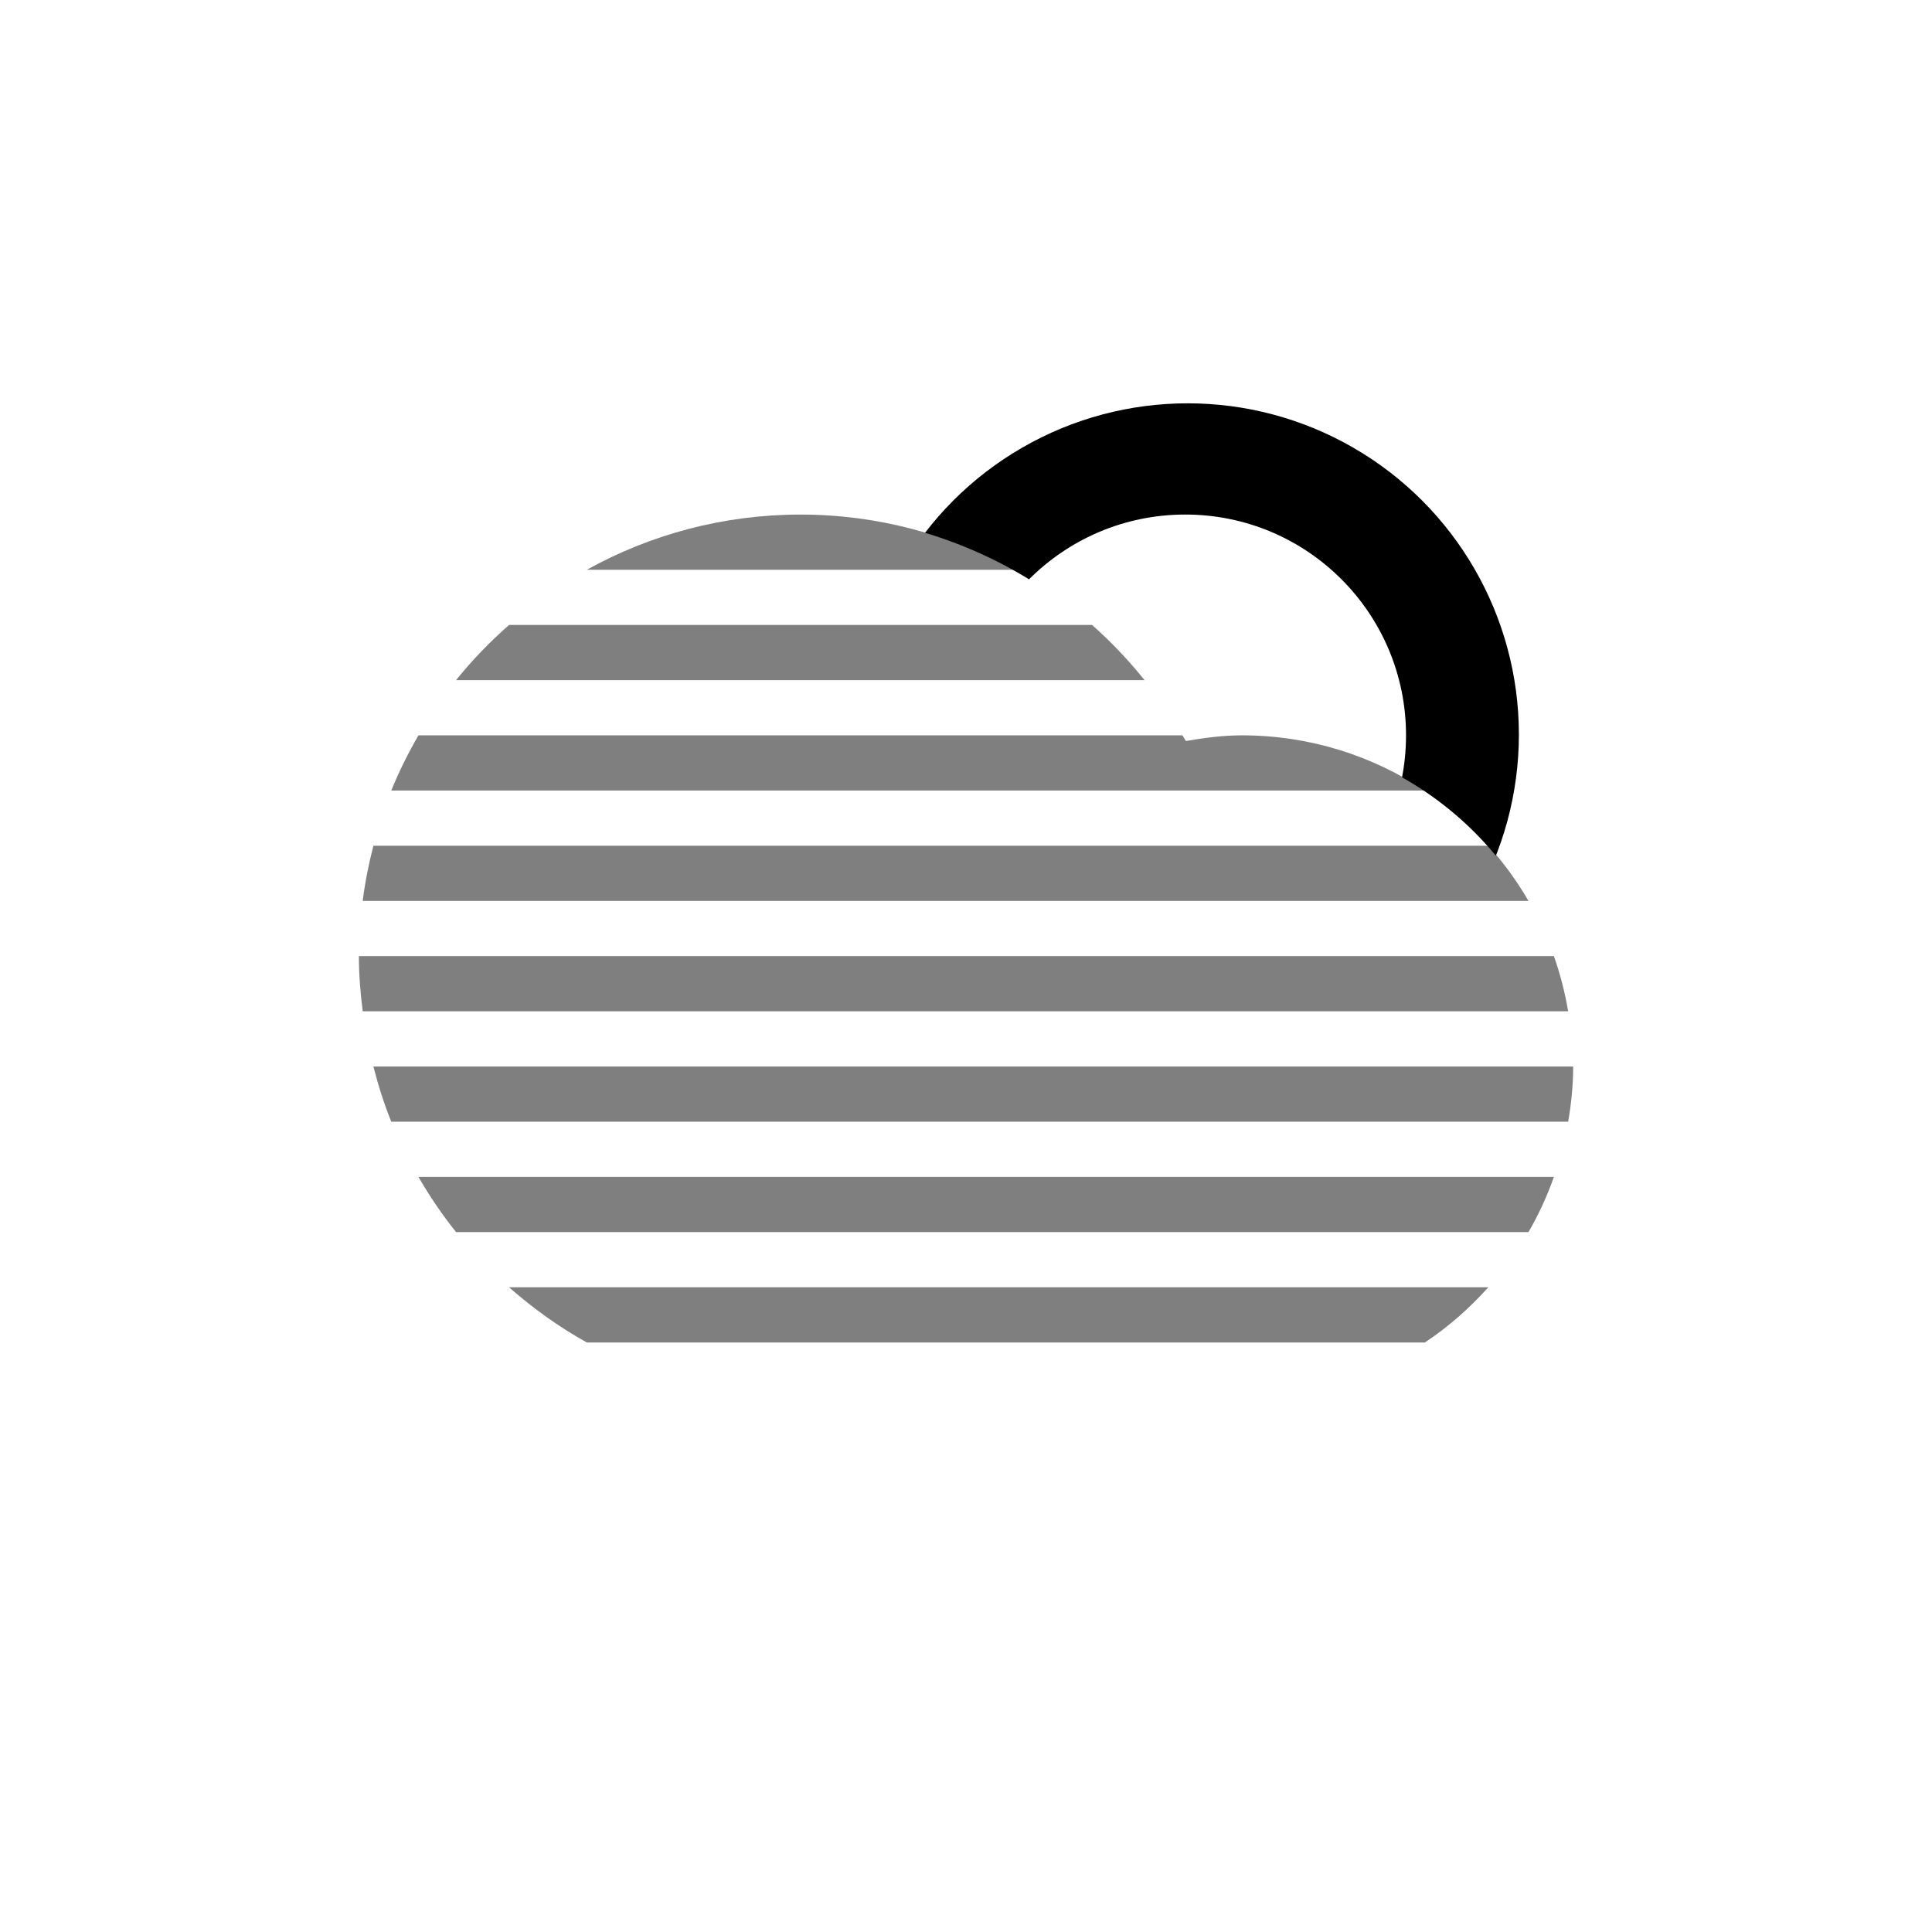 <svg version="1.1" id="cloudFogSunAlt" class="climacon climacon_cloudFogSunAlt" xmlns="http://www.w3.org/2000/svg" xmlns:xlink="http://www.w3.org/1999/xlink" x="0px" y="0px" viewBox="15 15 70 70" enable-background="new 15 15 70 70" xml:space="preserve"><style type="text/css"><![CDATA[ svg{shape-rendering: geometricPrecision}g, path, circle, rect{-webkit-transform-origin: 50% 50%;-webkit-animation-iteration-count: infinite;-webkit-animation-timing-function: linear;-webkit-animation-duration: 12s;-webkit-animation-direction: normal;-moz-transform-origin: 50% 50%;-moz-animation-iteration-count: infinite;-moz-animation-timing-function: linear;-moz-animation-duration: 12s;-moz-animation-direction: normal;-o-transform-origin: 50% 50%;-o-animation-iteration-count: infinite;-o-animation-timing-function: linear;-o-animation-duration: 12s;-o-animation-direction: normal;transform-origin: 50% 50%;animation-iteration-count: infinite;animation-timing-function: linear;animation-duration: 12s;animation-direction: normal;}.climacon_componentWrap-sun_cloud{-webkit-animation-name: behindCloudMove, rotate;-moz-animation-name: behindCloudMove, rotate;-o-animation-name: behindCloudMove, rotate;animation-name: behindCloudMove, rotate;-webkit-animation-iteration-count: 1, infinite;-moz-animation-iteration-count: 1, infinite;-o-animation-iteration-count: 1, infinite;animation-iteration-count: 1, infinite;-webkit-animation-timing-function: ease-out, linear;-moz-animation-timing-function: ease-out, linear;-o-animation-timing-function: ease-out, linear;animation-timing-function: ease-out, linear;-webkit-animation-delay: 0, 3s;-moz-animation-delay: 0, 3s;-o-animation-delay: 0, 3s;animation-delay: 0, 3s;-webkit-animation-duration: 3s, 12s;-moz-animation-duration: 3s, 12s;-o-animation-duration: 3s, 12s;animation-duration: 3s, 12s;}.climacon_component-stroke_sunSpoke{fill-opacity: 0;-webkit-animation-name: fillOpacity, scale;-moz-animation-name: fillOpacity, scale;-o-animation-name: fillOpacity, scale;animation-name: fillOpacity, scale;-webkit-animation-direction: alternate;-moz-animation-direction: alternate;-o-animation-direction: alternate;animation-direction: alternate;-webkit-animation-iteration-count: 1, infinite;-moz-animation-iteration-count: 1, infinite;-o-animation-iteration-count: 1, infinite;animation-iteration-count: 1, infinite;-webkit-animation-delay: 3s, 0;-moz-animation-delay: 3s, 0;-o-animation-delay: 3s, 0;animation-delay: 3s, 0;-webkit-animation-duration: 3s;-moz-animation-duration: 3s;-o-animation-duration: 3s;animation-duration: 3s;-webkit-animation-fill-mode: both;-moz-animation-fill-mode: both;-o-animation-fill-mode: both;animation-fill-mode: both;}.climacon_component-stroke_sunSpoke:nth-child(even){-webkit-animation-delay: 3s;-moz-animation-delay: 3s;-o-animation-delay: 3s;animation-delay: 3s;}@-webkit-keyframes rotate{0%{-webkit-transform: rotate(0);}100%{-webkit-transform: rotate(360deg);}}@-moz-keyframes rotate{0%{-moz-transform: rotate(0);}100%{-moz-transform: rotate(360deg);}}@-o-keyframes rotate{0%{-o-transform: rotate(0);}100%{-o-transform: rotate(360deg);}}@keyframes rotate{0%{transform: rotate(0);}100%{transform: rotate(360deg);}}@-webkit-keyframes scale{0%{-webkit-transform: scale(1,1)}100%{-webkit-transform: scale(.5,.5)}}@-moz-keyframes scale{0%{-moz-transform: scale(1,1)}100%{-moz-transform: scale(.5,.5)}}@-o-keyframes scale{0%{-o-transform: scale(1,1)}100%{-o-transform: scale(.5,.5)}}@keyframes scale{0%{transform: scale(1,1)}100%{transform: scale(.5,.5)}}@-webkit-keyframes behindCloudMove{0%{-webkit-transform: translateX(-1.75px) translateY(1.75px);}100%{-webkit-transform: translateX(0) translateY(0);}}@-moz-keyframes behindCloudMove{0%{-moz-transform: translateX(-1.75px) translateY(1.75px);}100%{-moz-transform: translateX(0) translateY(0);}}@-o-keyframes behindCloudMove{0%{-o-transform: translateX(-1.75px) translateY(1.75px);}100%{-o-transform: translateX(0) translateY(0);}}@keyframes behindCloudMove{0%{transform: translateX(-1.75px) translateY(1.75px);}100%{transform: translateX(0) translateY(0);}}@-webkit-keyframes fillOpacity{0%{fill-opacity: 0;stroke-opacity: 0;}100%{fill-opacity: 1;stroke-opacity: 1;}}@-moz-keyframes fillOpacity{0%{fill-opacity: 0;stroke-opacity: 0;}100%{fill-opacity: 1;stroke-opacity: 1;}}@-o-keyframes fillOpacity{0%{fill-opacity: 0;stroke-opacity: 0;}100%{fill-opacity: 1;stroke-opacity: 1;}}@keyframes fillOpacity{0%{fill-opacity: 0;stroke-opacity: 0;}100%{fill-opacity: 1;stroke-opacity: 1;}}/* FOG */ .climacon_component-stroke_fogLine{fill-opacity: 0.5;-webkit-animation-name: translateFog, fillOpacityFog;-moz-animation-name: translateFog, fillOpacityFog;-o-animation-name: translateFog, fillOpacityFog;animation-name: translateFog, fillOpacityFog;-webkit-animation-iteration-count: infinite;-moz-animation-iteration-count: infinite;-o-animation-iteration-count: infinite;animation-iteration-count: infinite;-webkit-animation-direction: normal;-moz-animation-direction: normal;-o-animation-direction: normal;animation-direction: normal;-webkit-animation-timing-function: ease-in;-moz-animation-timing-function: ease-in;-o-animation-timing-function: ease-in;animation-timing-function: ease-in;-webkit-animation-duration: 12s;-moz-animation-duration: 12s;-o-animation-duration: 12s;animation-duration: 12s;}.climacon_component-stroke_fogLine:nth-child(even){-webkit-animation-delay: 6s;-moz-animation-delay: 6s;-o-animation-delay: 6s;animation-delay: 6s;}@-webkit-keyframes translateFog{0%{-webkit-transform: translateY(0);}25%{-webkit-transform: translateX(2.5px);}75%{-webkit-transform: translateX(-2.5px);}100%{-webkit-transform: translateX(0);}}@-moz-keyframes translateFog{0%{-moz-transform: translateY(0);}25%{-moz-transform: translateX(2.5px);}75%{-moz-transform: translateX(-2.5px);}100%{-moz-transform: translateX(0);}}@-o-keyframes translateFog{0%{-o-transform: translateY(0);}25%{-o-transform: translateX(2.5px);}75%{-o-transform: translateX(-2.5px);}100%{-o-transform: translateX(0);}}@keyframes translateFog{0%{transform: translateY(0);}25%{transform: translateX(2.5px);}75%{transform: translateX(-2.5px);}100%{transform: translateX(0);}}@-webkit-keyframes fillOpacityFog{0%{fill-opacity: 0.5;stroke-opacity: 0.5;}50%{fill-opacity: 1;stroke-opacity: 1;}100%{fill-opacity: 0.5;stroke-opacity: 0.5;}}@-moz-keyframes fillOpacityFog{0%{fill-opacity: 0.5;stroke-opacity: 0.5;}50%{fill-opacity: 1;stroke-opacity: 1;}100%{fill-opacity: 0.5;stroke-opacity: 0.5;}}@-o-keyframes fillOpacityFog{0%{fill-opacity: 0.5;stroke-opacity: 0.5;}50%{fill-opacity: 1;stroke-opacity: 1;}100%{fill-opacity: 0.5;stroke-opacity: 0.5;}}@keyframes fillOpacityFog{0%{fill-opacity: 0.5;stroke-opacity: 0.5;}50%{fill-opacity: 1;stroke-opacity: 1;}100%{fill-opacity: 0.5;stroke-opacity: 0.5;}}]]></style><clipPath id="cloudFillClip"><path d="M15,15v70h70V15H15z M59.943,61.639c-3.02,0-12.381,0-15.999,0c-6.626,0-11.998-5.371-11.998-11.998c0-6.627,5.372-11.999,11.998-11.999c5.691,0,10.434,3.974,11.665,9.29c1.252-0.81,2.733-1.291,4.334-1.291c4.418,0,8,3.582,8,8C67.943,58.057,64.361,61.639,59.943,61.639z"/></clipPath><clipPath id="sunCloudFillClip"><path d="M15,15v70h70V15H15z M57.945,49.641c-4.417,0-8-3.582-8-7.999c0-4.418,3.582-7.999,8-7.999s7.998,3.581,7.998,7.999C65.943,46.059,62.362,49.641,57.945,49.641z"/></clipPath><clipPath id="cloudSunFillClip"><path d="M15,15v70h20.947V63.481c-4.778-2.767-8-7.922-8-13.84c0-8.836,7.163-15.998,15.998-15.998c6.004,0,11.229,3.312,13.965,8.203c0.664-0.113,1.338-0.205,2.033-0.205c6.627,0,11.998,5.373,11.998,12c0,5.262-3.394,9.723-8.107,11.341V85H85V15H15z"/></clipPath><g class="climacon_iconWrap climacon_iconWrap-cloudFogSunAlt"><g clip-path="url(#cloudSunFillClip)"><g class="climacon_componentWrap climacon_componentWrap-sun climacon_componentWrap-sun_cloud"><g class="climacon_componentWrap climacon_componentWrap_sunSpoke"><path class="climacon_component climacon_component-stroke climacon_component-stroke_sunSpoke climacon_component-stroke_sunSpoke-north" d="M80.029,43.611h-3.998c-1.105,0-2-0.896-2-1.999s0.895-2,2-2h3.998c1.104,0,2,0.896,2,2S81.135,43.611,80.029,43.611z"/><path class="climacon_component climacon_component-stroke climacon_component-stroke_sunSpoke climacon_component-stroke_sunSpoke-north" d="M72.174,30.3c-0.781,0.781-2.049,0.781-2.828,0c-0.781-0.781-0.781-2.047,0-2.828l2.828-2.828c0.779-0.781,2.047-0.781,2.828,0c0.779,0.781,0.779,2.047,0,2.828L72.174,30.3z"/><path class="climacon_component climacon_component-stroke climacon_component-stroke_sunSpoke climacon_component-stroke_sunSpoke-north" d="M58.033,25.614c-1.105,0-2-0.896-2-2v-3.999c0-1.104,0.895-2,2-2c1.104,0,2,0.896,2,2v3.999C60.033,24.718,59.135,25.614,58.033,25.614z"/><path class="climacon_component climacon_component-stroke climacon_component-stroke_sunSpoke climacon_component-stroke_sunSpoke-north" d="M43.892,30.3l-2.827-2.828c-0.781-0.781-0.781-2.047,0-2.828c0.78-0.781,2.047-0.781,2.827,0l2.827,2.828c0.781,0.781,0.781,2.047,0,2.828C45.939,31.081,44.673,31.081,43.892,30.3z"/><path class="climacon_component climacon_component-stroke climacon_component-stroke_sunSpoke climacon_component-stroke_sunSpoke-north" d="M42.033,41.612c0,1.104-0.896,1.999-2,1.999h-4c-1.104,0-1.998-0.896-1.998-1.999s0.896-2,1.998-2h4C41.139,39.612,42.033,40.509,42.033,41.612z"/><path class="climacon_component climacon_component-stroke climacon_component-stroke_sunSpoke climacon_component-stroke_sunSpoke-north" d="M43.892,52.925c0.781-0.78,2.048-0.78,2.827,0c0.781,0.78,0.781,2.047,0,2.828l-2.827,2.827c-0.78,0.781-2.047,0.781-2.827,0c-0.781-0.78-0.781-2.047,0-2.827L43.892,52.925z"/><path class="climacon_component climacon_component-stroke climacon_component-stroke_sunSpoke climacon_component-stroke_sunSpoke-north" d="M58.033,57.61c1.104,0,2,0.895,2,1.999v4c0,1.104-0.896,2-2,2c-1.105,0-2-0.896-2-2v-4C56.033,58.505,56.928,57.61,58.033,57.61z"/><path class="climacon_component climacon_component-stroke climacon_component-stroke_sunSpoke climacon_component-stroke_sunSpoke-north" d="M72.174,52.925l2.828,2.828c0.779,0.78,0.779,2.047,0,2.827c-0.781,0.781-2.049,0.781-2.828,0l-2.828-2.827c-0.781-0.781-0.781-2.048,0-2.828C70.125,52.144,71.391,52.144,72.174,52.925z"/></g><g class="climacon_componentWrap climacon_componentWrap-sunBody" clip-path="url(#sunCloudFillClip)"><circle class="climacon_component climacon_component-stroke climacon_component-stroke_sunBody" cx="58.033" cy="41.612" r="11.999"/></g></g></g><g class="climacon_componentWrap climacon_componentWrap-Fog"><path class="climacon_component climacon_component-stroke climacon_component-stroke_fogLine" d="M29.177,55.641c-0.262-0.646-0.473-1.314-0.648-2h43.47c0,0.685-0.069,1.349-0.181,2H29.177z"/><path class="climacon_component climacon_component-stroke climacon_component-stroke_fogLine" d="M36.263,35.643c2.294-1.271,4.93-1.999,7.738-1.999c2.806,0,5.436,0.73,7.728,1.999H36.263z"/><path class="climacon_component climacon_component-stroke climacon_component-stroke_fogLine" d="M28.142,47.642c0.085-0.682,0.218-1.347,0.387-1.999h40.396c0.552,0.613,1.039,1.281,1.455,1.999H28.142z"/><path class="climacon_component climacon_component-stroke climacon_component-stroke_fogLine" d="M29.177,43.643c0.281-0.693,0.613-1.359,0.984-2h27.682c0.04,0.068,0.084,0.135,0.123,0.205c0.664-0.114,1.339-0.205,2.033-0.205c2.451,0,4.729,0.738,6.627,2H29.177z"/><path class="climacon_component climacon_component-stroke climacon_component-stroke_fogLine" d="M31.524,39.643c0.58-0.723,1.225-1.388,1.92-2h21.123c0.689,0.61,1.326,1.28,1.902,2H31.524z"/><path class="climacon_component climacon_component-stroke climacon_component-stroke_fogLine" d="M71.816,51.641H28.142c-0.082-0.656-0.139-1.32-0.139-1.999h43.298C71.527,50.285,71.702,50.953,71.816,51.641z"/><path class="climacon_component climacon_component-stroke climacon_component-stroke_fogLine" d="M71.301,57.641c-0.246,0.699-0.555,1.367-0.921,2H31.524c-0.505-0.629-0.957-1.299-1.363-2H71.301z"/><path class="climacon_component climacon_component-stroke climacon_component-stroke_fogLine" d="M33.444,61.641h35.48c-0.68,0.758-1.447,1.435-2.299,2H36.263C35.247,63.078,34.309,62.4,33.444,61.641z"/></g></g></svg>